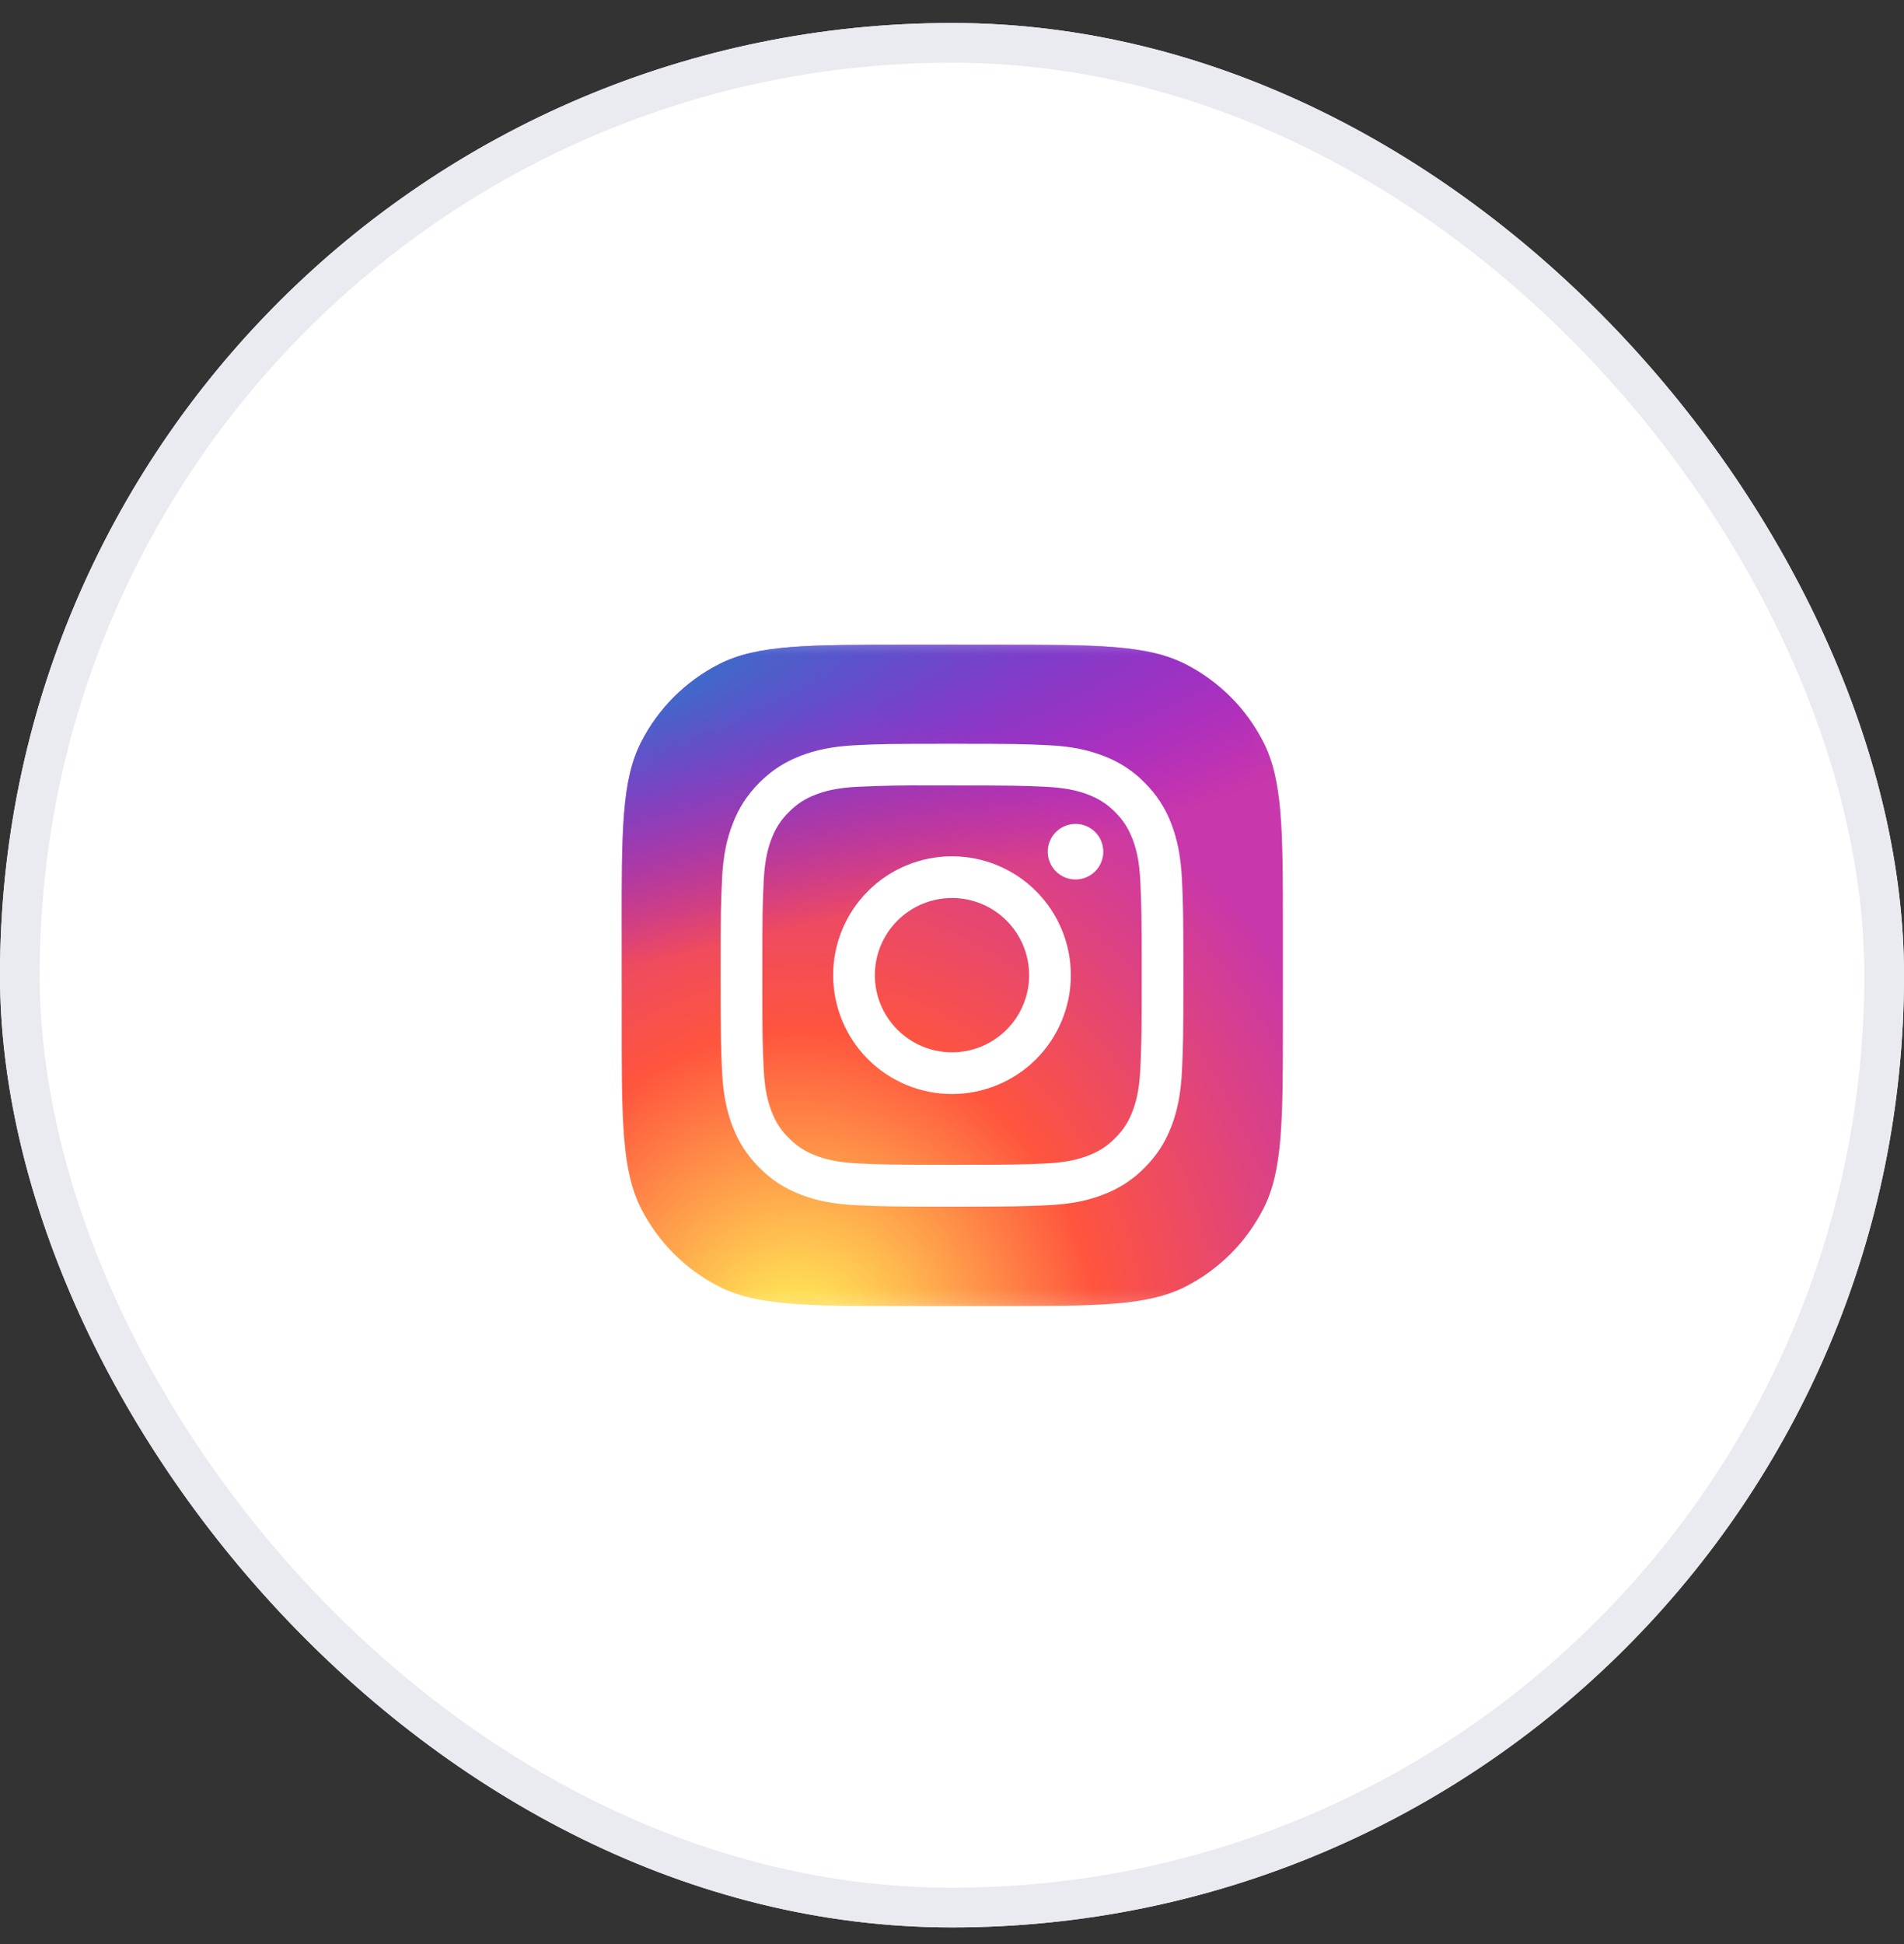 <svg width="48" height="49" viewBox="0 0 48 49" fill="none" xmlns="http://www.w3.org/2000/svg">
<rect x="0" y="0" width="48" height="49" fill="#333333" stroke="none"/>
<g clip-path="url(#clip0_8_6750)">
<rect y="0.58" width="48" height="48" rx="24" fill="white"/>
<g clip-path="url(#clip1_8_6750)">
<g clip-path="url(#clip2_8_6750)">
<mask id="mask0_8_6750" style="mask-type:luminance" maskUnits="userSpaceOnUse" x="15" y="15" width="18" height="19">
<path d="M30 15.58H18C16.343 15.58 15 16.923 15 18.58V30.58C15 32.237 16.343 33.58 18 33.58H30C31.657 33.58 33 32.237 33 30.58V18.58C33 16.923 31.657 15.58 30 15.58Z" fill="white"/>
</mask>
<g mask="url(#mask0_8_6750)">
<path d="M15.672 23.45C15.672 20.93 15.672 19.67 16.162 18.707C16.594 17.86 17.283 17.171 18.13 16.74C19.093 16.25 20.353 16.25 22.873 16.25H25.143C27.663 16.25 28.923 16.25 29.886 16.74C30.733 17.172 31.421 17.86 31.852 18.707C32.342 19.67 32.342 20.93 32.342 23.45V25.72C32.342 28.24 32.342 29.5 31.852 30.463C31.421 31.309 30.732 31.998 29.886 32.429C28.923 32.919 27.663 32.919 25.143 32.919H22.873C20.353 32.919 19.093 32.919 18.13 32.429C17.283 31.998 16.595 31.31 16.163 30.463C15.673 29.5 15.673 28.24 15.673 25.72V23.45H15.672Z" fill="url(#paint0_radial_8_6750)"/>
<path d="M15.672 23.45C15.672 20.93 15.672 19.67 16.162 18.707C16.594 17.86 17.283 17.171 18.13 16.74C19.093 16.25 20.353 16.25 22.873 16.25H25.143C27.663 16.25 28.923 16.25 29.886 16.74C30.733 17.172 31.421 17.86 31.852 18.707C32.342 19.67 32.342 20.93 32.342 23.45V25.72C32.342 28.24 32.342 29.5 31.852 30.463C31.421 31.309 30.732 31.998 29.886 32.429C28.923 32.919 27.663 32.919 25.143 32.919H22.873C20.353 32.919 19.093 32.919 18.13 32.429C17.283 31.998 16.595 31.31 16.163 30.463C15.673 29.5 15.673 28.24 15.673 25.72V23.45H15.672Z" fill="url(#paint1_radial_8_6750)"/>
<path d="M24 18.747C22.416 18.747 22.217 18.753 21.595 18.782C20.975 18.81 20.55 18.909 20.179 19.052C19.796 19.202 19.47 19.401 19.146 19.725C18.822 20.05 18.622 20.375 18.473 20.759C18.328 21.129 18.23 21.554 18.202 22.174C18.174 22.797 18.167 22.996 18.167 24.58C18.167 26.164 18.174 26.362 18.202 26.985C18.23 27.605 18.329 28.029 18.472 28.4C18.622 28.784 18.822 29.11 19.146 29.434C19.47 29.758 19.796 29.958 20.179 30.107C20.549 30.251 20.974 30.349 21.595 30.377C22.217 30.407 22.415 30.413 24 30.413C25.584 30.413 25.782 30.406 26.405 30.378C27.025 30.35 27.45 30.251 27.821 30.107C28.21 29.961 28.563 29.731 28.854 29.434C29.178 29.109 29.378 28.784 29.527 28.4C29.67 28.03 29.769 27.605 29.798 26.985C29.826 26.362 29.833 26.165 29.833 24.58C29.833 22.996 29.826 22.797 29.798 22.175C29.768 21.554 29.67 21.13 29.527 20.759C29.381 20.37 29.151 20.017 28.854 19.725C28.563 19.428 28.21 19.199 27.821 19.053C27.449 18.909 27.025 18.81 26.404 18.782C25.781 18.753 25.584 18.747 23.999 18.747H24ZM23.477 19.797H24.001C25.558 19.797 25.743 19.803 26.358 19.831C26.926 19.857 27.235 19.952 27.441 20.032C27.713 20.138 27.907 20.264 28.111 20.468C28.315 20.673 28.441 20.867 28.548 21.139C28.628 21.345 28.723 21.653 28.748 22.222C28.776 22.837 28.783 23.022 28.783 24.579C28.783 26.135 28.776 26.32 28.748 26.935C28.722 27.504 28.628 27.812 28.548 28.018C28.454 28.271 28.305 28.5 28.111 28.688C27.907 28.892 27.713 29.018 27.441 29.124C27.235 29.204 26.926 29.299 26.358 29.325C25.743 29.353 25.558 29.359 24.001 29.359C22.443 29.359 22.258 29.353 21.643 29.325C21.075 29.299 20.766 29.204 20.56 29.124C20.307 29.031 20.078 28.882 19.89 28.688C19.696 28.5 19.547 28.271 19.453 28.018C19.373 27.812 19.278 27.503 19.252 26.934C19.224 26.32 19.218 26.134 19.218 24.577C19.218 23.019 19.224 22.835 19.252 22.221C19.278 21.651 19.372 21.343 19.452 21.138C19.546 20.885 19.695 20.655 19.889 20.467C20.077 20.273 20.306 20.124 20.56 20.03C20.766 19.95 21.075 19.855 21.643 19.83C22.254 19.801 22.866 19.791 23.477 19.797ZM27.114 20.767C26.928 20.767 26.75 20.841 26.619 20.972C26.488 21.103 26.414 21.281 26.414 21.467C26.414 21.653 26.488 21.831 26.619 21.962C26.75 22.093 26.928 22.167 27.114 22.167C27.3 22.167 27.478 22.093 27.609 21.962C27.741 21.831 27.814 21.652 27.814 21.467C27.814 21.281 27.741 21.103 27.609 20.971C27.478 20.84 27.3 20.766 27.114 20.766V20.767ZM24 21.583C23.205 21.583 22.443 21.899 21.881 22.461C21.32 23.022 21.004 23.785 21.004 24.579C21.004 25.374 21.32 26.136 21.881 26.698C22.443 27.259 23.205 27.575 24 27.575C24.795 27.575 25.557 27.259 26.119 26.698C26.68 26.136 26.996 25.374 26.996 24.579C26.996 23.785 26.68 23.022 26.119 22.461C25.557 21.899 24.795 21.583 24 21.583ZM24 22.634C24.516 22.634 25.011 22.839 25.375 23.204C25.74 23.569 25.945 24.063 25.945 24.579C25.945 25.095 25.74 25.59 25.375 25.954C25.011 26.319 24.516 26.524 24 26.524C23.484 26.524 22.989 26.319 22.625 25.954C22.26 25.59 22.055 25.095 22.055 24.579C22.055 24.063 22.26 23.569 22.625 23.204C22.989 22.839 23.484 22.634 24 22.634Z" fill="white"/>
</g>
</g>
</g>
<rect x="0.5" y="1.08" width="47" height="47" rx="23.5" stroke="#E9EBF1"/>
</g>
<defs>
<radialGradient id="paint0_radial_8_6750" cx="0" cy="0" r="1" gradientUnits="userSpaceOnUse" gradientTransform="translate(20.1 34.204) rotate(-90) scale(16.521 15.366)">
<stop stop-color="#FFDD55"/>
<stop offset="0.1" stop-color="#FFDD55"/>
<stop offset="0.5" stop-color="#FF543E"/>
<stop offset="1" stop-color="#C837AB"/>
</radialGradient>
<radialGradient id="paint1_radial_8_6750" cx="0" cy="0" r="1" gradientUnits="userSpaceOnUse" gradientTransform="translate(12.88 17.45) rotate(78.681) scale(7.385 30.442)">
<stop stop-color="#3771C8"/>
<stop offset="0.128" stop-color="#3771C8"/>
<stop offset="1" stop-color="#6600FF" stop-opacity="0"/>
</radialGradient>
<clipPath id="clip0_8_6750">
<rect y="0.58" width="48" height="48" rx="24" fill="white"/>
</clipPath>
<clipPath id="clip1_8_6750">
<rect width="24" height="24" fill="white" transform="translate(12 12.58)"/>
</clipPath>
<clipPath id="clip2_8_6750">
<rect width="24" height="24" fill="white" transform="translate(12 12.58)"/>
</clipPath>
</defs>
</svg>
